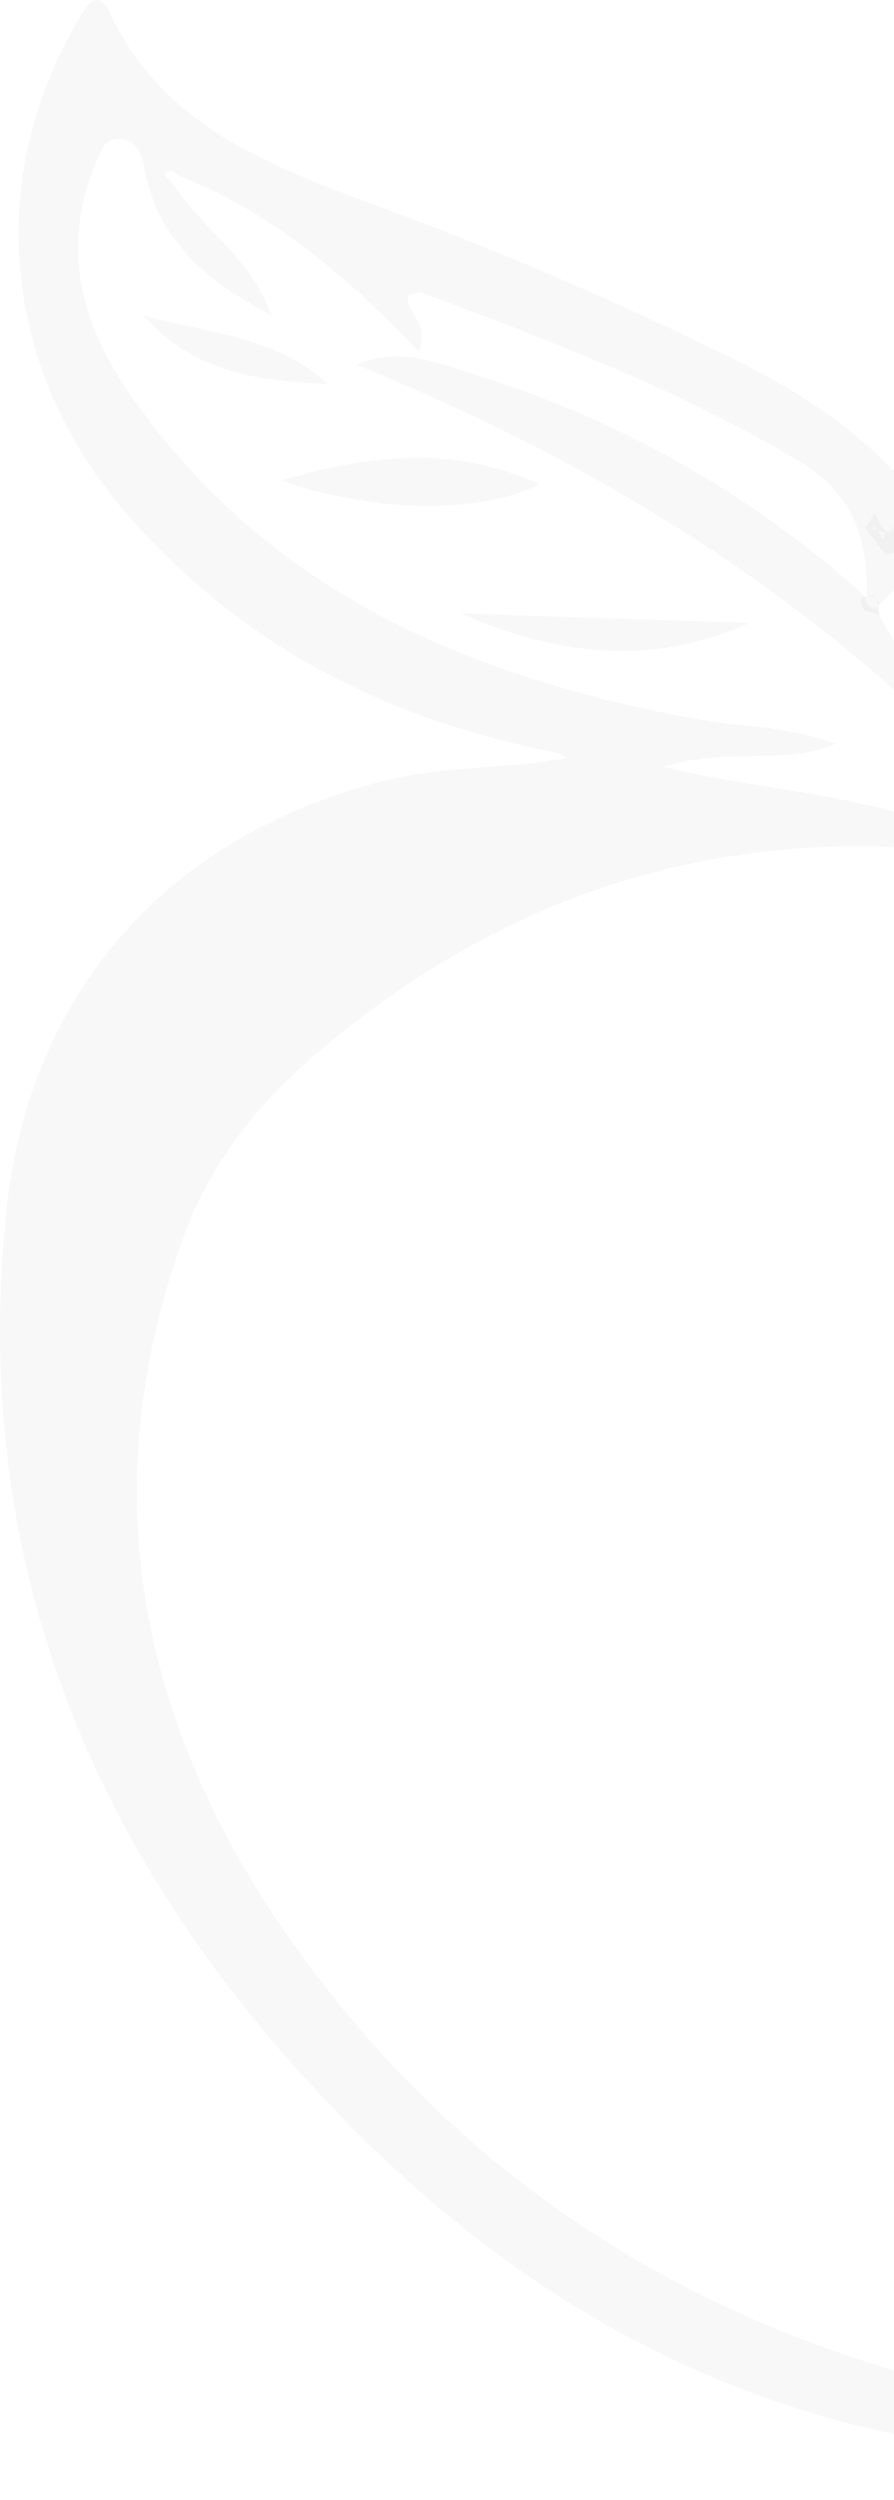 <svg width="186" height="520" fill="none" xmlns="http://www.w3.org/2000/svg"><path d="M182.447 126.4c11.051-13.096 13.757 1.717 20.635 7.074 1.995-6.594-.894-11.104-3.095-15.591-9.699-19.734-26.07-32.326-45.169-42.124a748.9 748.9 0 00-77.842-33.47c-21.53-8.128-43.036-16.3-53.95-39.263-2.912-6.135-5.136-1.51-6.879 1.374C-3.433 37.756.762 77.133 26.052 106.505c23.227 26.877 52.53 42.307 86.83 49.45 1.832.222 3.601.806 5.205 1.717-13.047 2.29-26.253 1.603-39.116 4.968C34.49 174.247 5.99 206.664 1.29 252.154c-6.695 65.018 12.862 122.069 54.592 171.427 33.155 39.217 73.21 69.024 124.272 81.341 20.452 4.945 41.271 7.028 62.388 1.671-14.307-3.319-28.66-6.524-42.945-9.959-56.771-13.598-103.178-43.497-137.387-90.658-32.741-45.329-43.564-95.008-23.891-149.06 5.617-15.362 15.683-27.793 28.11-38.301 33.292-28.205 71.445-43.246 115.445-42.582 4.7 0 9.882 1.648 15.201-3.366-18.343-7.669-37.511-8.058-59.109-13.163 13.367-4.304 24.51 0 35.951-4.831-10.478-3.8-20.452-3.48-29.967-5.265-47.164-8.883-89.123-26.717-117.347-68.086-9.745-14.285-13.758-29.762-7.017-46.497 1.101-2.793 1.858-6.433 5.778-5.906 3.485.48 4.15 3.571 4.815 6.868 3.05 14.972 13.757 23.237 26.253 29.761C52.49 53.896 41.896 47.485 35.636 37.71c-.458-.481-1.421-1.26-1.33-1.397.849-1.35 1.766-.664 2.637.115 19.42 7.646 35.08 20.833 50.236 36.767 2.293-6.365-2.843-8.013-2.293-11.699.94-.206 2.133-.916 2.935-.618 26.941 10.096 53.859 20.33 78.805 35.28 11.143 6.638 13.964 16.551 13.757 28.318l-.252-.274c2.293-.55 2.522.847 2.545 2.518l-.229-.32zm.183-16.026a3.26 3.26 0 01-.963-.366c-.137 0 0-.481 0-.733l.826 1.305c1.146 0 2.292-.137 1.123 1.534l-.986-1.74z" fill="#000" fill-opacity=".03"/><path d="M180.415 124.407a215.42 215.42 0 00-80.501-46.108c-8.094-2.518-16.05-6.41-25.818-2.495 44.16 18.063 84.996 41.804 119.824 74.999-.55-10.966-8.644-16.208-11.579-24.404l.252.252c-1.742 0-2.476-.893-2.545-2.519l.367.275zm-84.493 3.183c19.718 8.699 39.735 11.171 60.003 1.969l-60.003-1.969zm16.348-26.855c-18.595-8.63-36.685-5.7-53.835-.824 18.709 6.57 40.949 7.211 53.835.824zM29.911 65.618c10.134 11.72 23.914 13.735 38.313 14.238-10.822-9.935-25.152-10.553-38.313-14.238zm152.127 41.093c3.141 7.073 3.76 2.61 3.76 2.61l.848 5.494-2.407.595-2.889-3.8-1.353-1.809 2.041-3.09z" fill="#000" fill-opacity=".03"/><path d="M183.077 127.911s-.711-2.564-.229-2.45c.481.115-1.284-1.739-1.284-1.739-.66.245-1.344.421-2.041.526-1.008.138.184 2.633.184 2.633" fill="#000" fill-opacity=".03"/></svg>